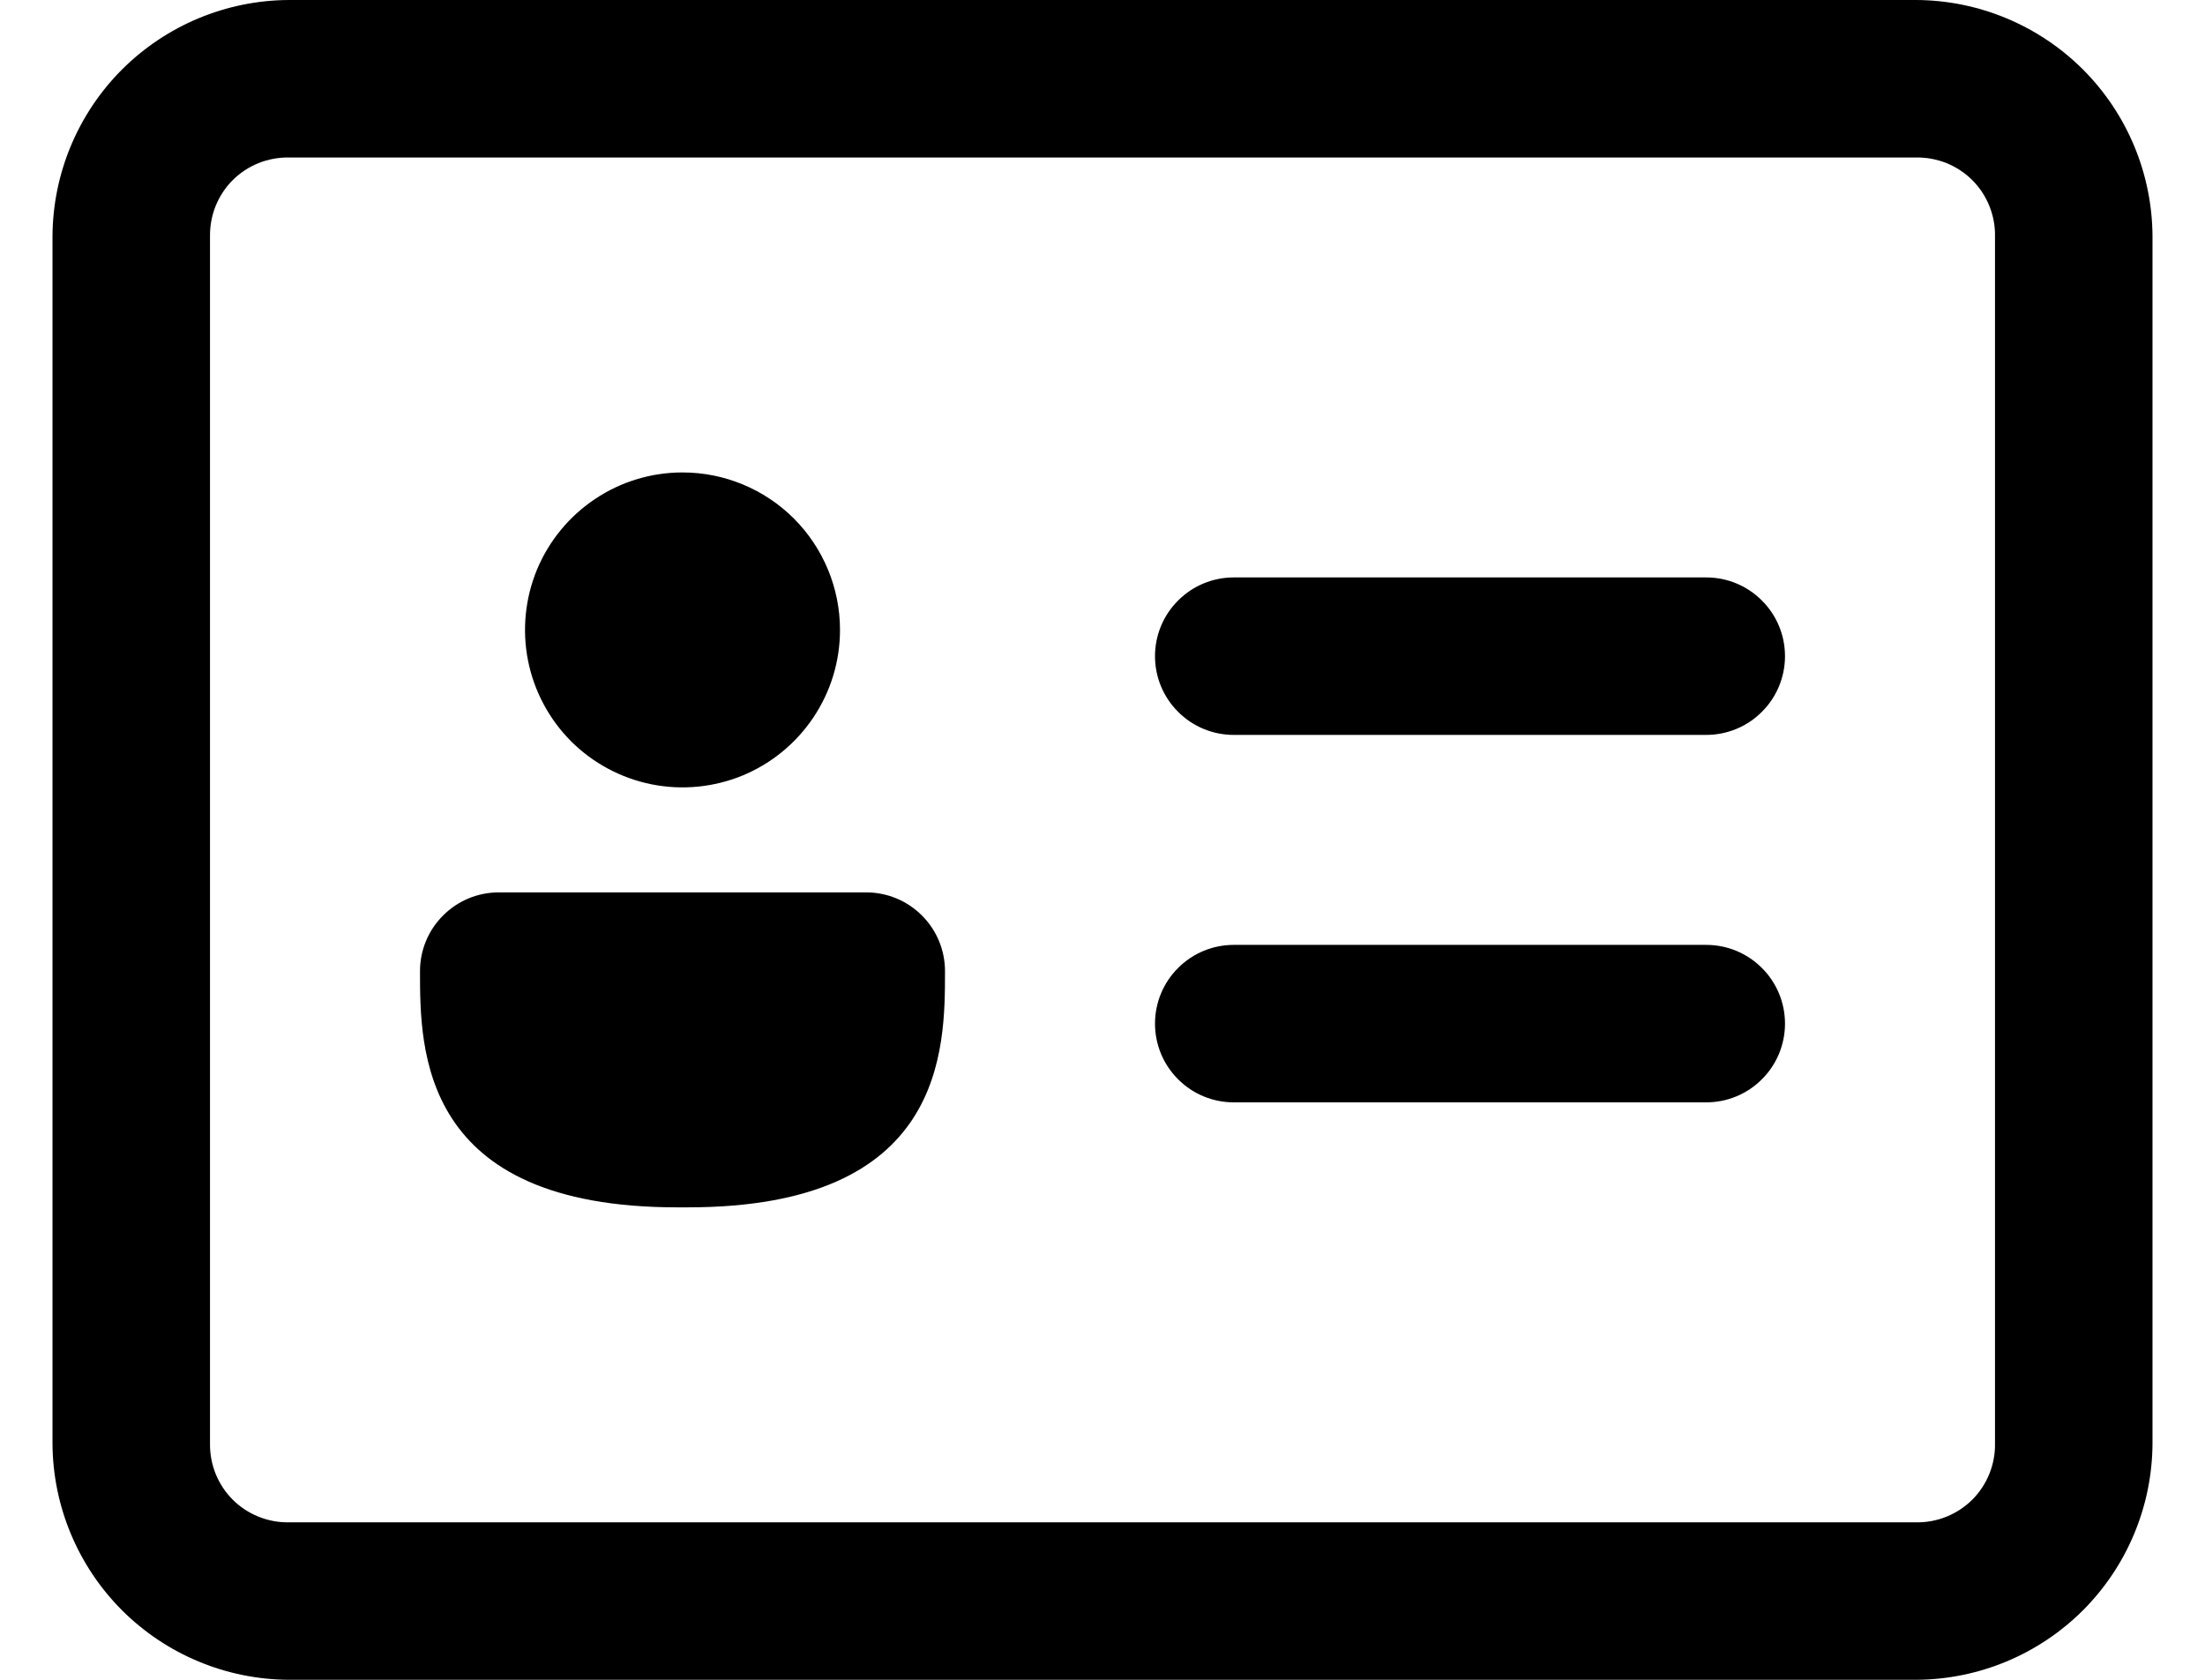<svg width="21" height="16" viewBox="0 0 21 16" fill="none" xmlns="http://www.w3.org/2000/svg">
<path d="M2.75 0C2.154 0.003 1.584 0.241 1.162 0.662C0.741 1.084 0.503 1.654 0.5 2.25V13.75C0.503 14.346 0.741 14.916 1.162 15.338C1.584 15.759 2.154 15.997 2.75 16H18.25C18.846 15.997 19.416 15.759 19.838 15.338C20.259 14.916 20.497 14.346 20.5 13.75V2.25C20.497 1.654 20.259 1.084 19.838 0.662C19.416 0.241 18.846 0.003 18.25 0H2.75ZM2.75 1.5H18.25C18.349 1.499 18.447 1.517 18.539 1.554C18.63 1.591 18.714 1.646 18.784 1.716C18.854 1.786 18.909 1.87 18.946 1.961C18.983 2.053 19.002 2.151 19 2.25V13.75C19.002 13.849 18.983 13.947 18.946 14.039C18.909 14.13 18.854 14.214 18.784 14.284C18.714 14.354 18.63 14.409 18.539 14.446C18.447 14.483 18.349 14.502 18.25 14.5H2.75C2.651 14.502 2.553 14.483 2.461 14.446C2.37 14.409 2.286 14.354 2.216 14.284C2.146 14.214 2.091 14.13 2.054 14.039C2.017 13.947 1.999 13.849 2 13.75V2.25C1.999 2.151 2.017 2.053 2.054 1.961C2.091 1.87 2.146 1.786 2.216 1.716C2.286 1.646 2.37 1.591 2.461 1.554C2.553 1.517 2.651 1.499 2.75 1.5ZM6.5 4.5C6.203 4.5 5.913 4.588 5.667 4.753C5.42 4.918 5.228 5.152 5.114 5.426C5.001 5.7 4.971 6.002 5.029 6.293C5.087 6.584 5.23 6.851 5.439 7.061C5.649 7.27 5.916 7.413 6.207 7.471C6.498 7.529 6.8 7.499 7.074 7.386C7.348 7.272 7.582 7.08 7.747 6.833C7.912 6.587 8 6.297 8 6C8 5.602 7.842 5.221 7.561 4.939C7.279 4.658 6.898 4.5 6.5 4.5ZM11.75 5.5C11.551 5.5 11.36 5.579 11.22 5.72C11.079 5.86 11 6.051 11 6.25C11 6.449 11.079 6.64 11.22 6.78C11.36 6.921 11.551 7 11.75 7H16.25C16.449 7 16.64 6.921 16.78 6.78C16.921 6.64 17 6.449 17 6.25C17 6.051 16.921 5.86 16.78 5.72C16.64 5.579 16.449 5.5 16.25 5.5H11.75ZM4.75 8.5C4.551 8.5 4.36 8.579 4.22 8.72C4.079 8.86 4 9.051 4 9.25C4 10 4 11.5 6.45 11.5H6.55C9 11.5 9 10 9 9.25C9 9.051 8.921 8.86 8.78 8.72C8.64 8.579 8.449 8.5 8.25 8.5H4.75ZM11.75 9C11.551 9 11.36 9.079 11.22 9.22C11.079 9.36 11 9.551 11 9.75C11 9.949 11.079 10.14 11.22 10.28C11.36 10.421 11.551 10.5 11.75 10.5H16.25C16.449 10.5 16.64 10.421 16.78 10.28C16.921 10.14 17 9.949 17 9.75C17 9.551 16.921 9.36 16.78 9.22C16.64 9.079 16.449 9 16.25 9H11.75Z" fill="black"/>
</svg>

